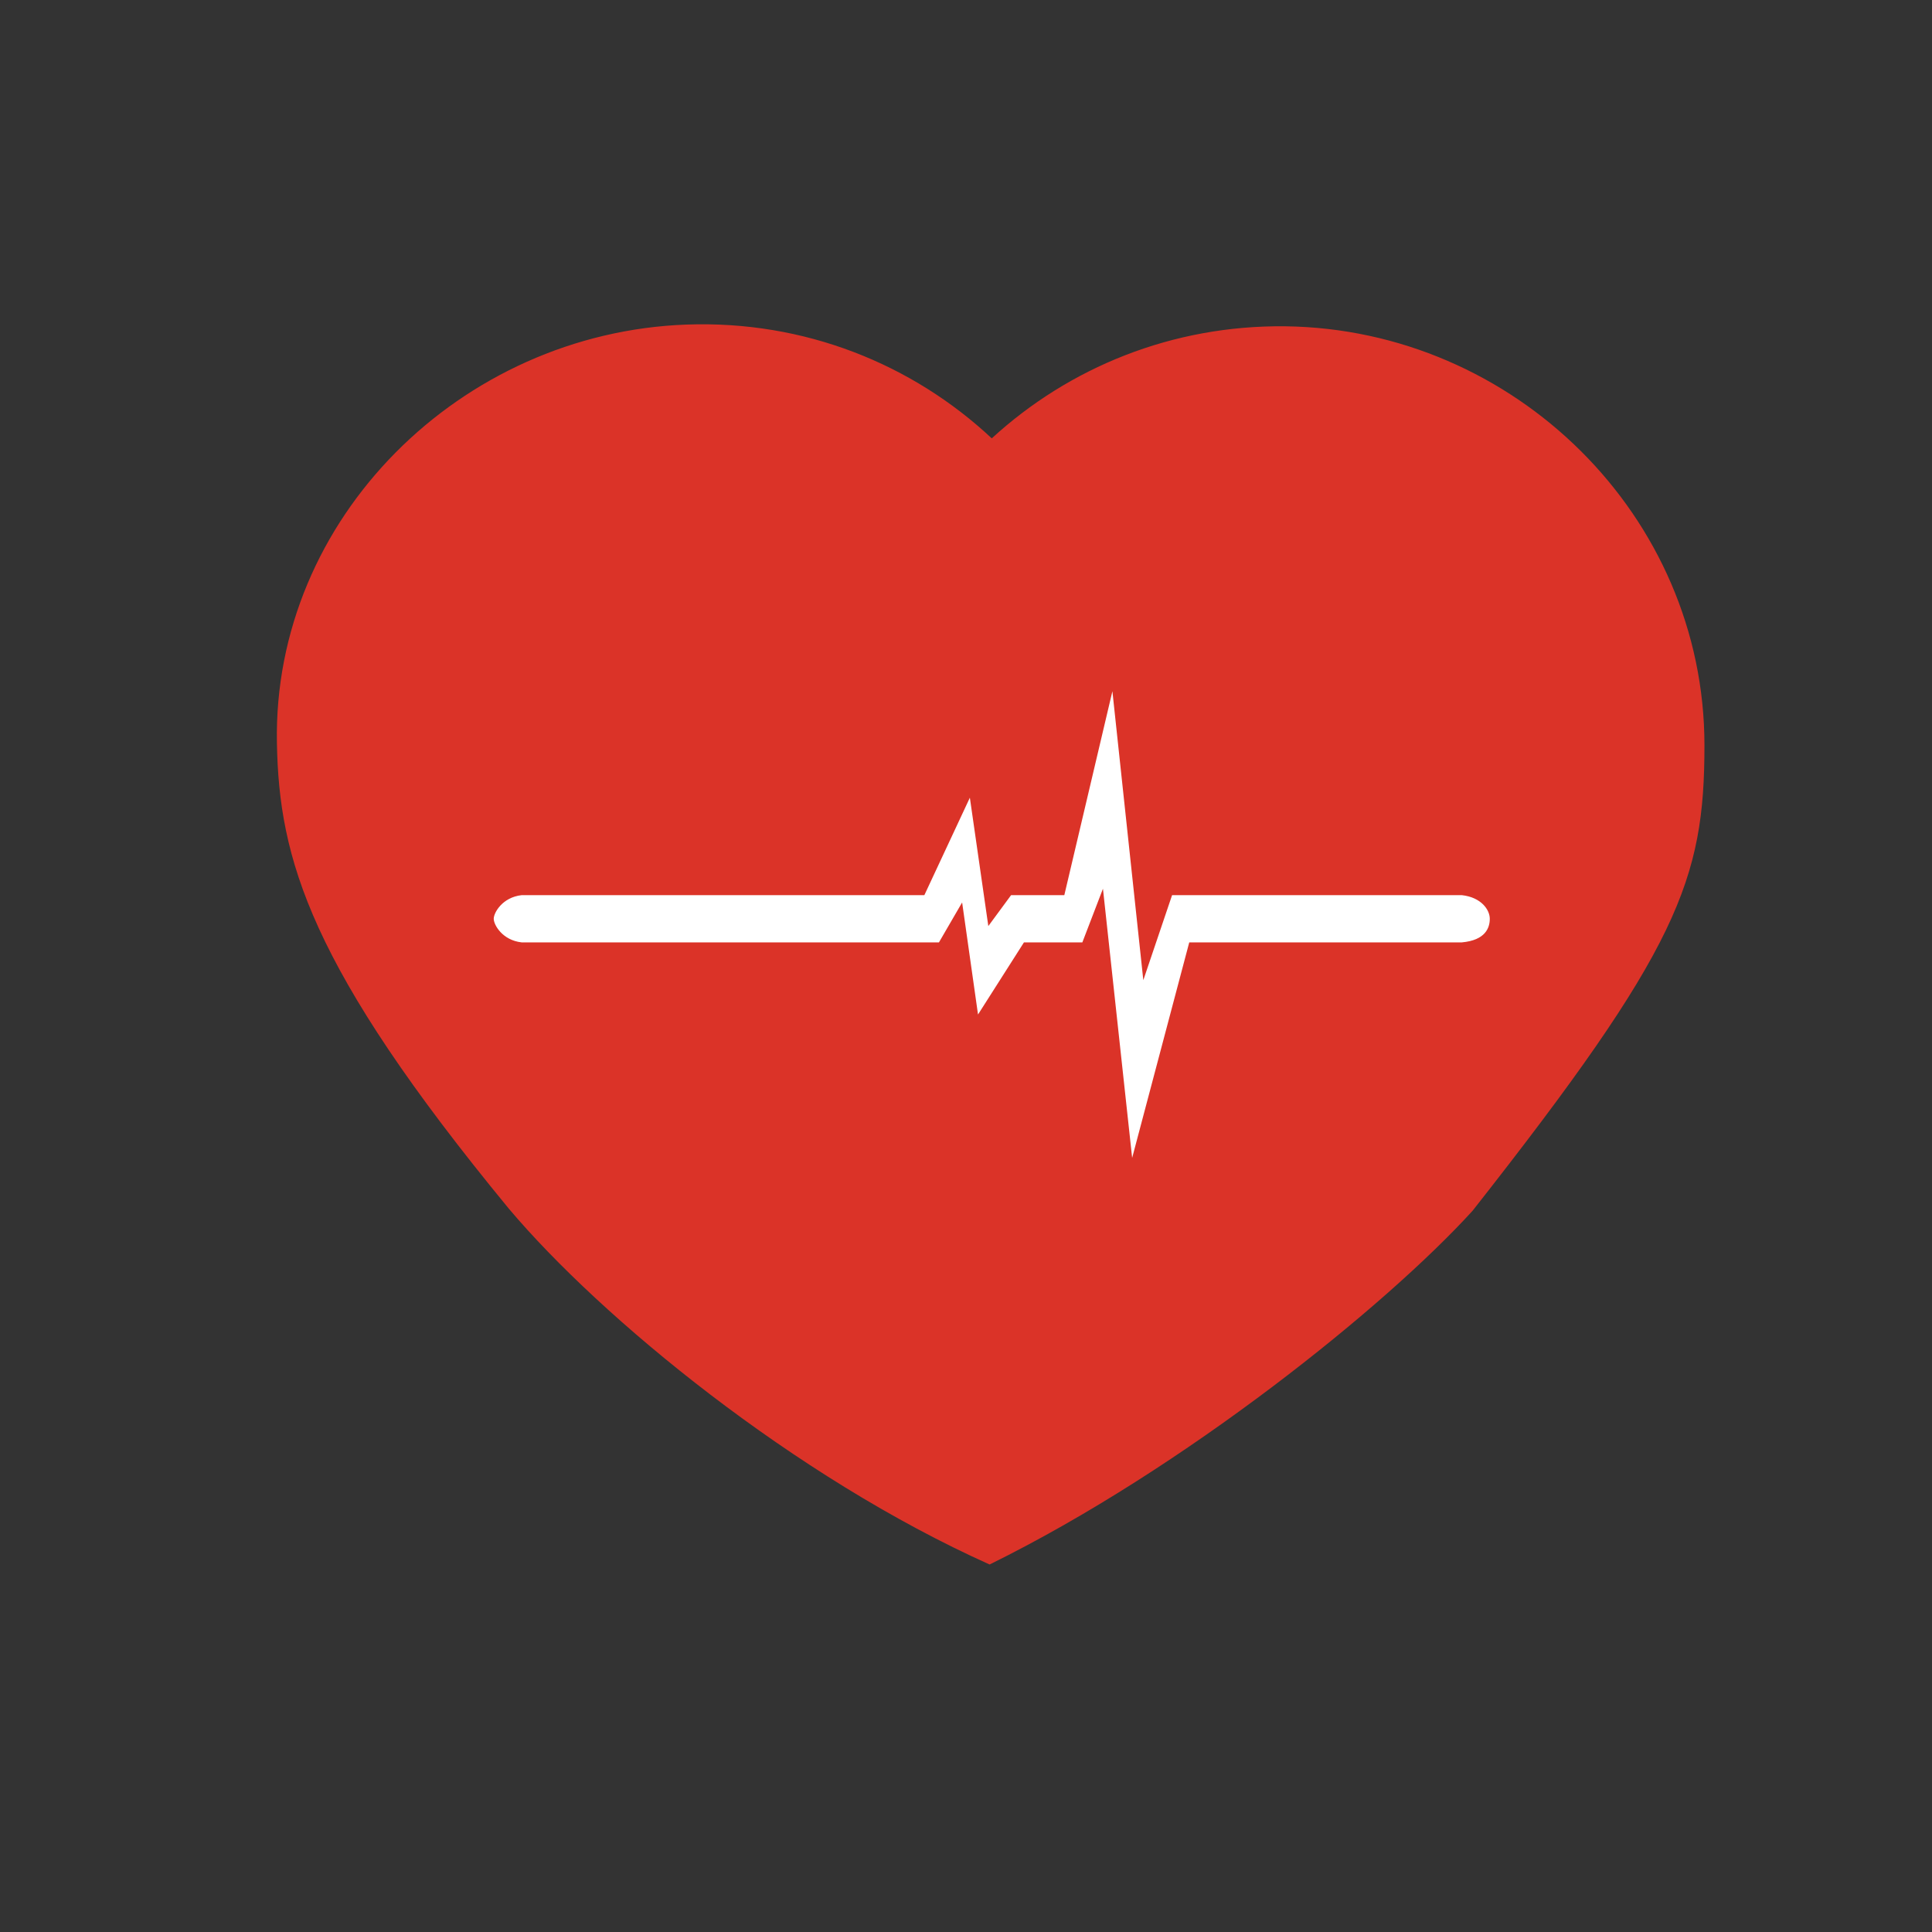 <?xml version="1.0" encoding="utf-8"?>
<!-- Generator: Adobe Illustrator 21.0.0, SVG Export Plug-In . SVG Version: 6.00 Build 0)  -->
<svg version="1.0" id="Слой_2" xmlns="http://www.w3.org/2000/svg" xmlns:xlink="http://www.w3.org/1999/xlink" x="0px" y="0px"
	 viewBox="0 0 450 450" enable-background="new 0 0 450 450" xml:space="preserve">
<rect x="0" y="0" width="450" height="450" fill="#333333" stroke="none"/>
<path fill="#DB3328" d="M299.4,76C273,75.7,249,85.6,231,102.1c-18.5-17.3-43.6-27.5-71.1-26.5c-52.5,1.9-96.4,45.1-95.4,97.5
	C65,200,72,225,118.5,281.5C140,307,185,344,230.5,364.4C276,342,323,304,343,282c48-61,54-77,54-108.4
	C397,120.2,352.7,76.7,299.4,76z"/>
<path fill="#FFFFFF" d="M340.5,208.5c-16.9,0-67.5,0-67.5,0l-6.7,19.8l-7.2-67.3l-11.2,47.5h-12.4l-5.3,7.2l-4.3-29.9l-10.6,22.7
	h-93.8c-4.5,0.5-6.5,4.1-6.5,5.5c0,1.4,2,5,6.5,5.5h97.2l5.4-9.3l3.7,26.1l10.7-16.8h13.6l4.8-12.5l6.8,62.7l13.3-50.2
	c0,0,47.6,0,63.5,0c5.5-0.5,6.5-3.4,6.5-5.5S345,209,340.5,208.5z"/>
</svg>
